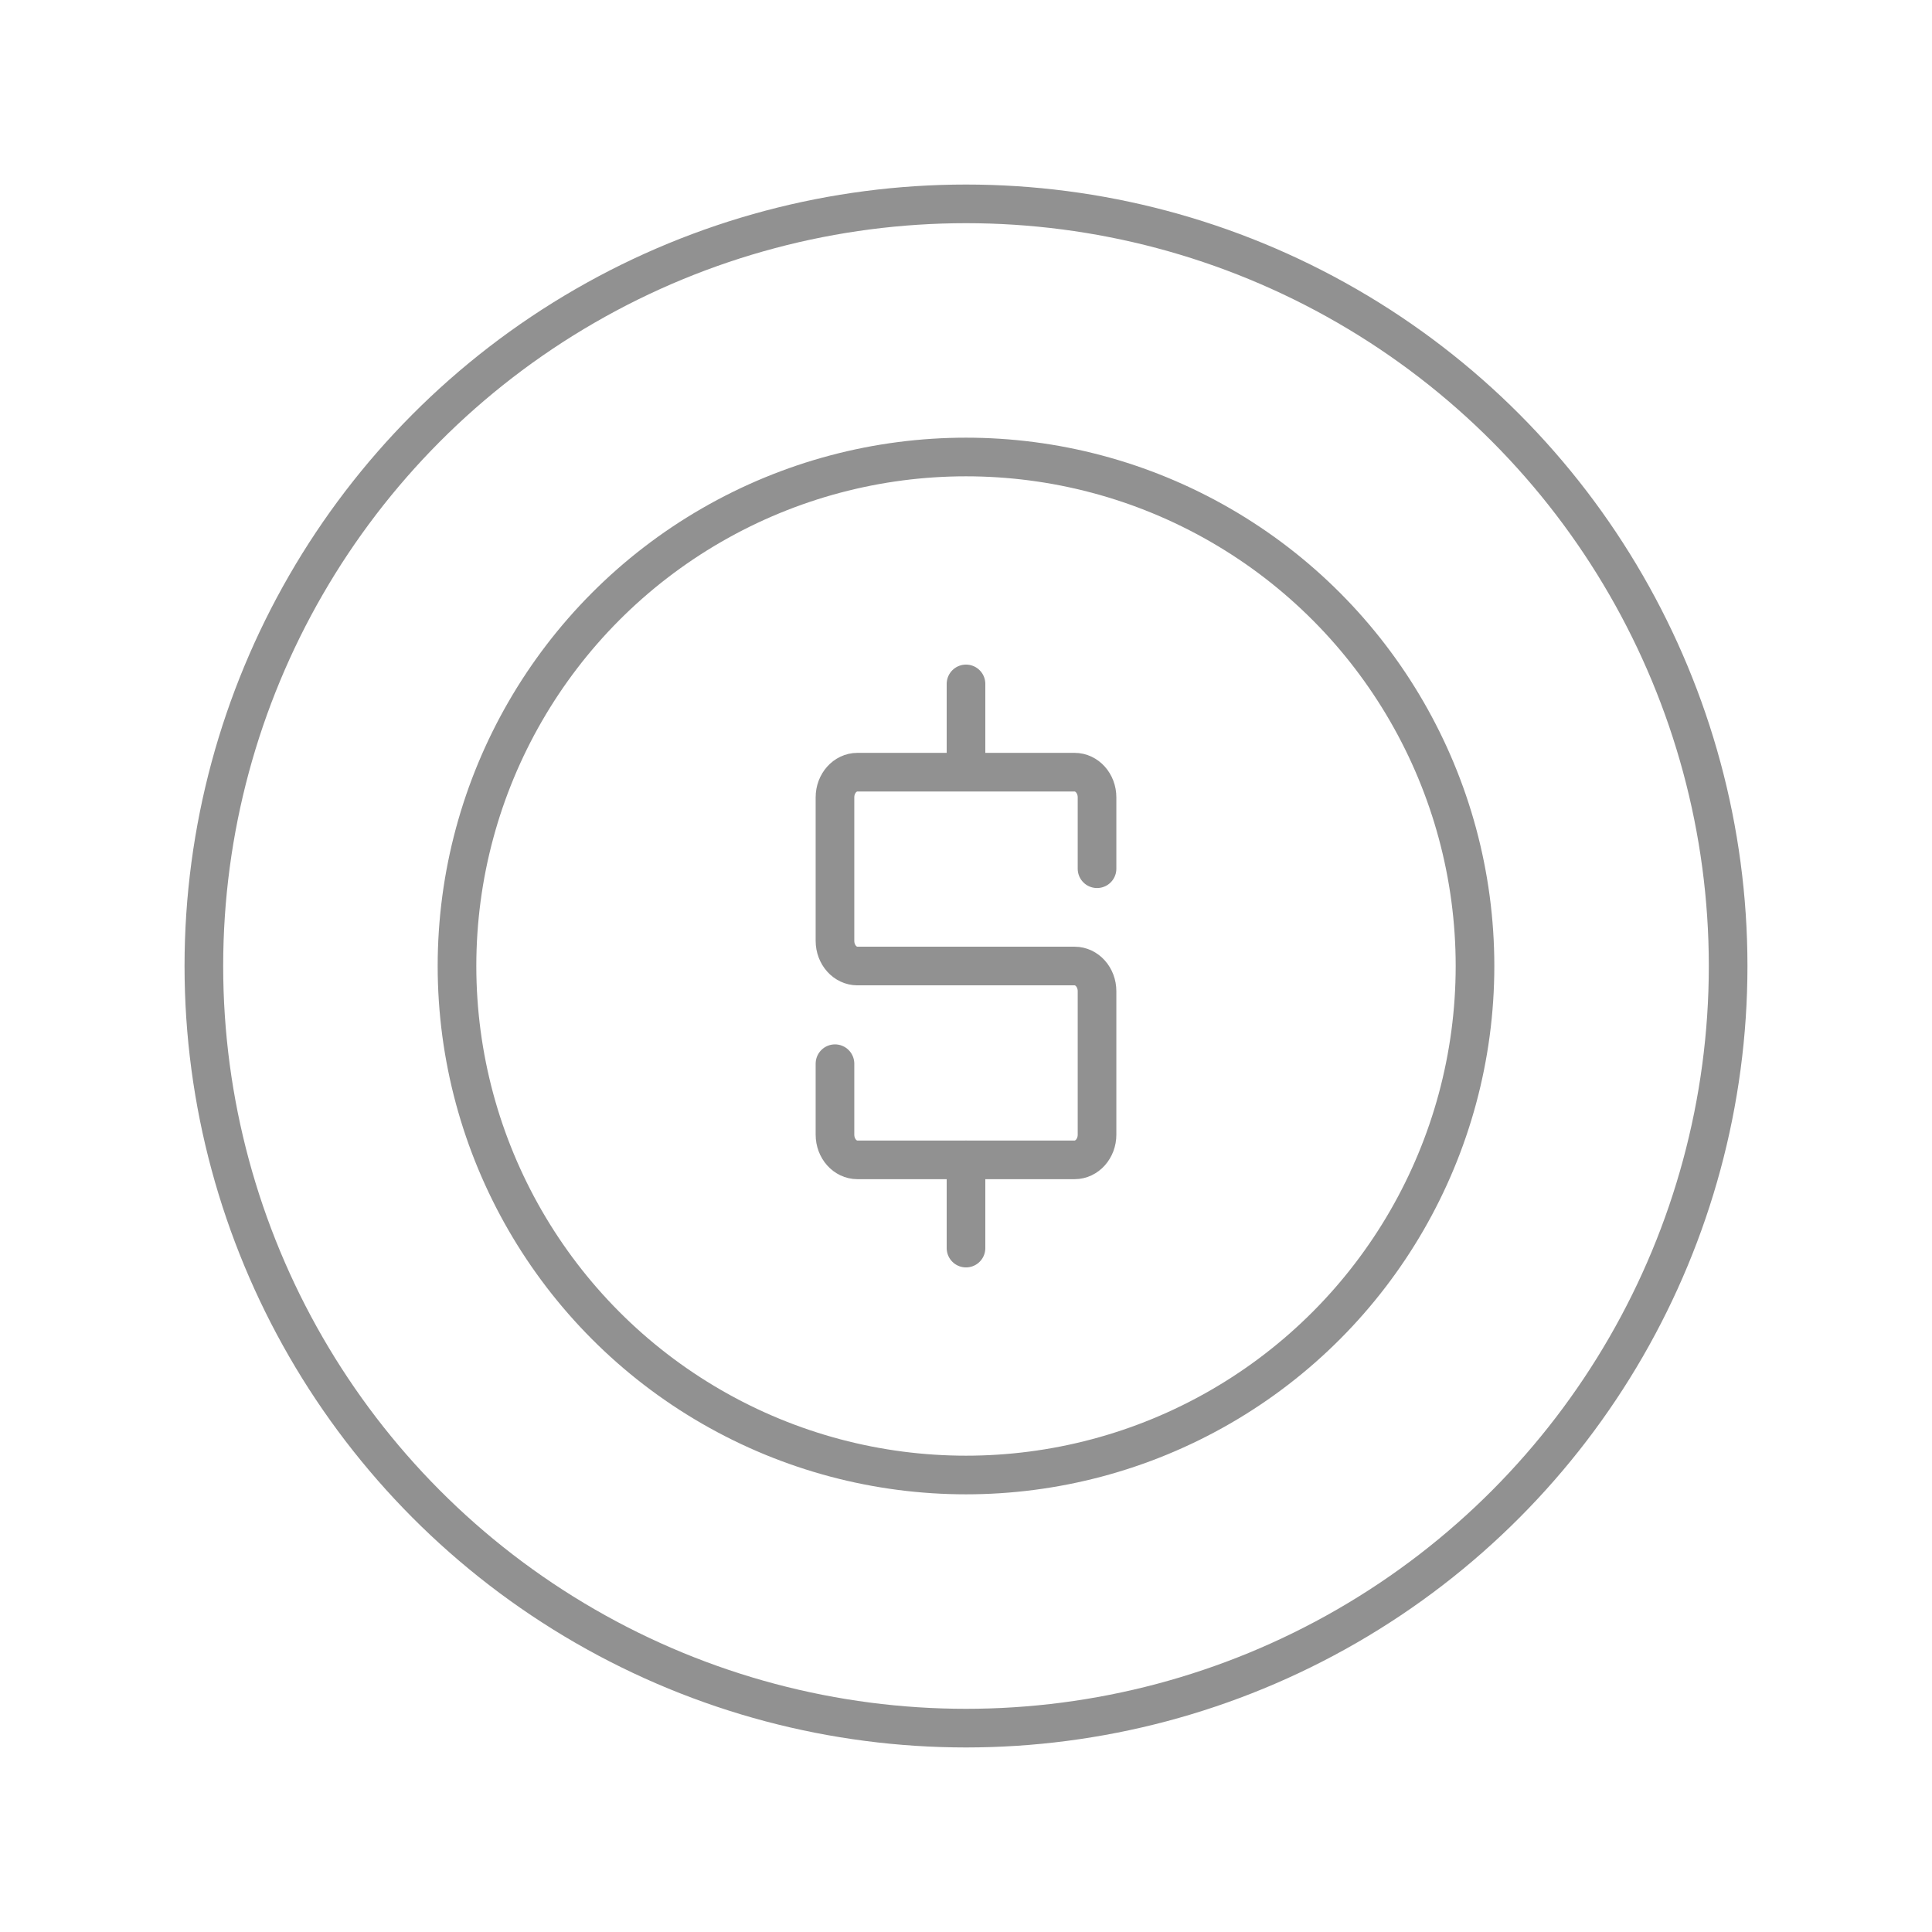 <?xml version="1.0" encoding="utf-8"?>
<!-- Generator: Adobe Illustrator 16.0.0, SVG Export Plug-In . SVG Version: 6.00 Build 0)  -->
<!DOCTYPE svg PUBLIC "-//W3C//DTD SVG 1.1//EN" "http://www.w3.org/Graphics/SVG/1.1/DTD/svg11.dtd">
<svg version="1.1" xmlns="http://www.w3.org/2000/svg" xmlns:xlink="http://www.w3.org/1999/xlink" x="0px" y="0px" width="100px"
	 height="100px" viewBox="0 0 100 100" enable-background="new 0 0 100 100" xml:space="preserve">
<g id="outlines">
	
		<circle fill="none" stroke="#919191" stroke-width="2" stroke-linecap="round" stroke-linejoin="round" stroke-miterlimit="10" cx="50" cy="50" r="26.346"/>
	
		<circle fill="none" stroke="#919191" stroke-width="2" stroke-linecap="round" stroke-linejoin="round" stroke-miterlimit="10" cx="50" cy="50" r="39.448"/>
</g>
<g id="dollar_x5F_signs">
	<path fill="none" stroke="#919191" stroke-width="2" stroke-linecap="round" stroke-linejoin="bevel" stroke-miterlimit="10" d="
		M50,60.032v4.569 M50,35.399v4.569 M56.782,44.965V41.27c0-0.719-0.52-1.302-1.162-1.302H44.379c-0.641,0-1.161,0.583-1.161,1.302
		v7.429c0,0.719,0.52,1.302,1.161,1.302H55.62c0.642,0,1.162,0.583,1.162,1.302v7.429c0,0.718-0.52,1.302-1.162,1.302H44.379
		c-0.641,0-1.161-0.583-1.161-1.302v-3.675"/>
</g>
</svg>
